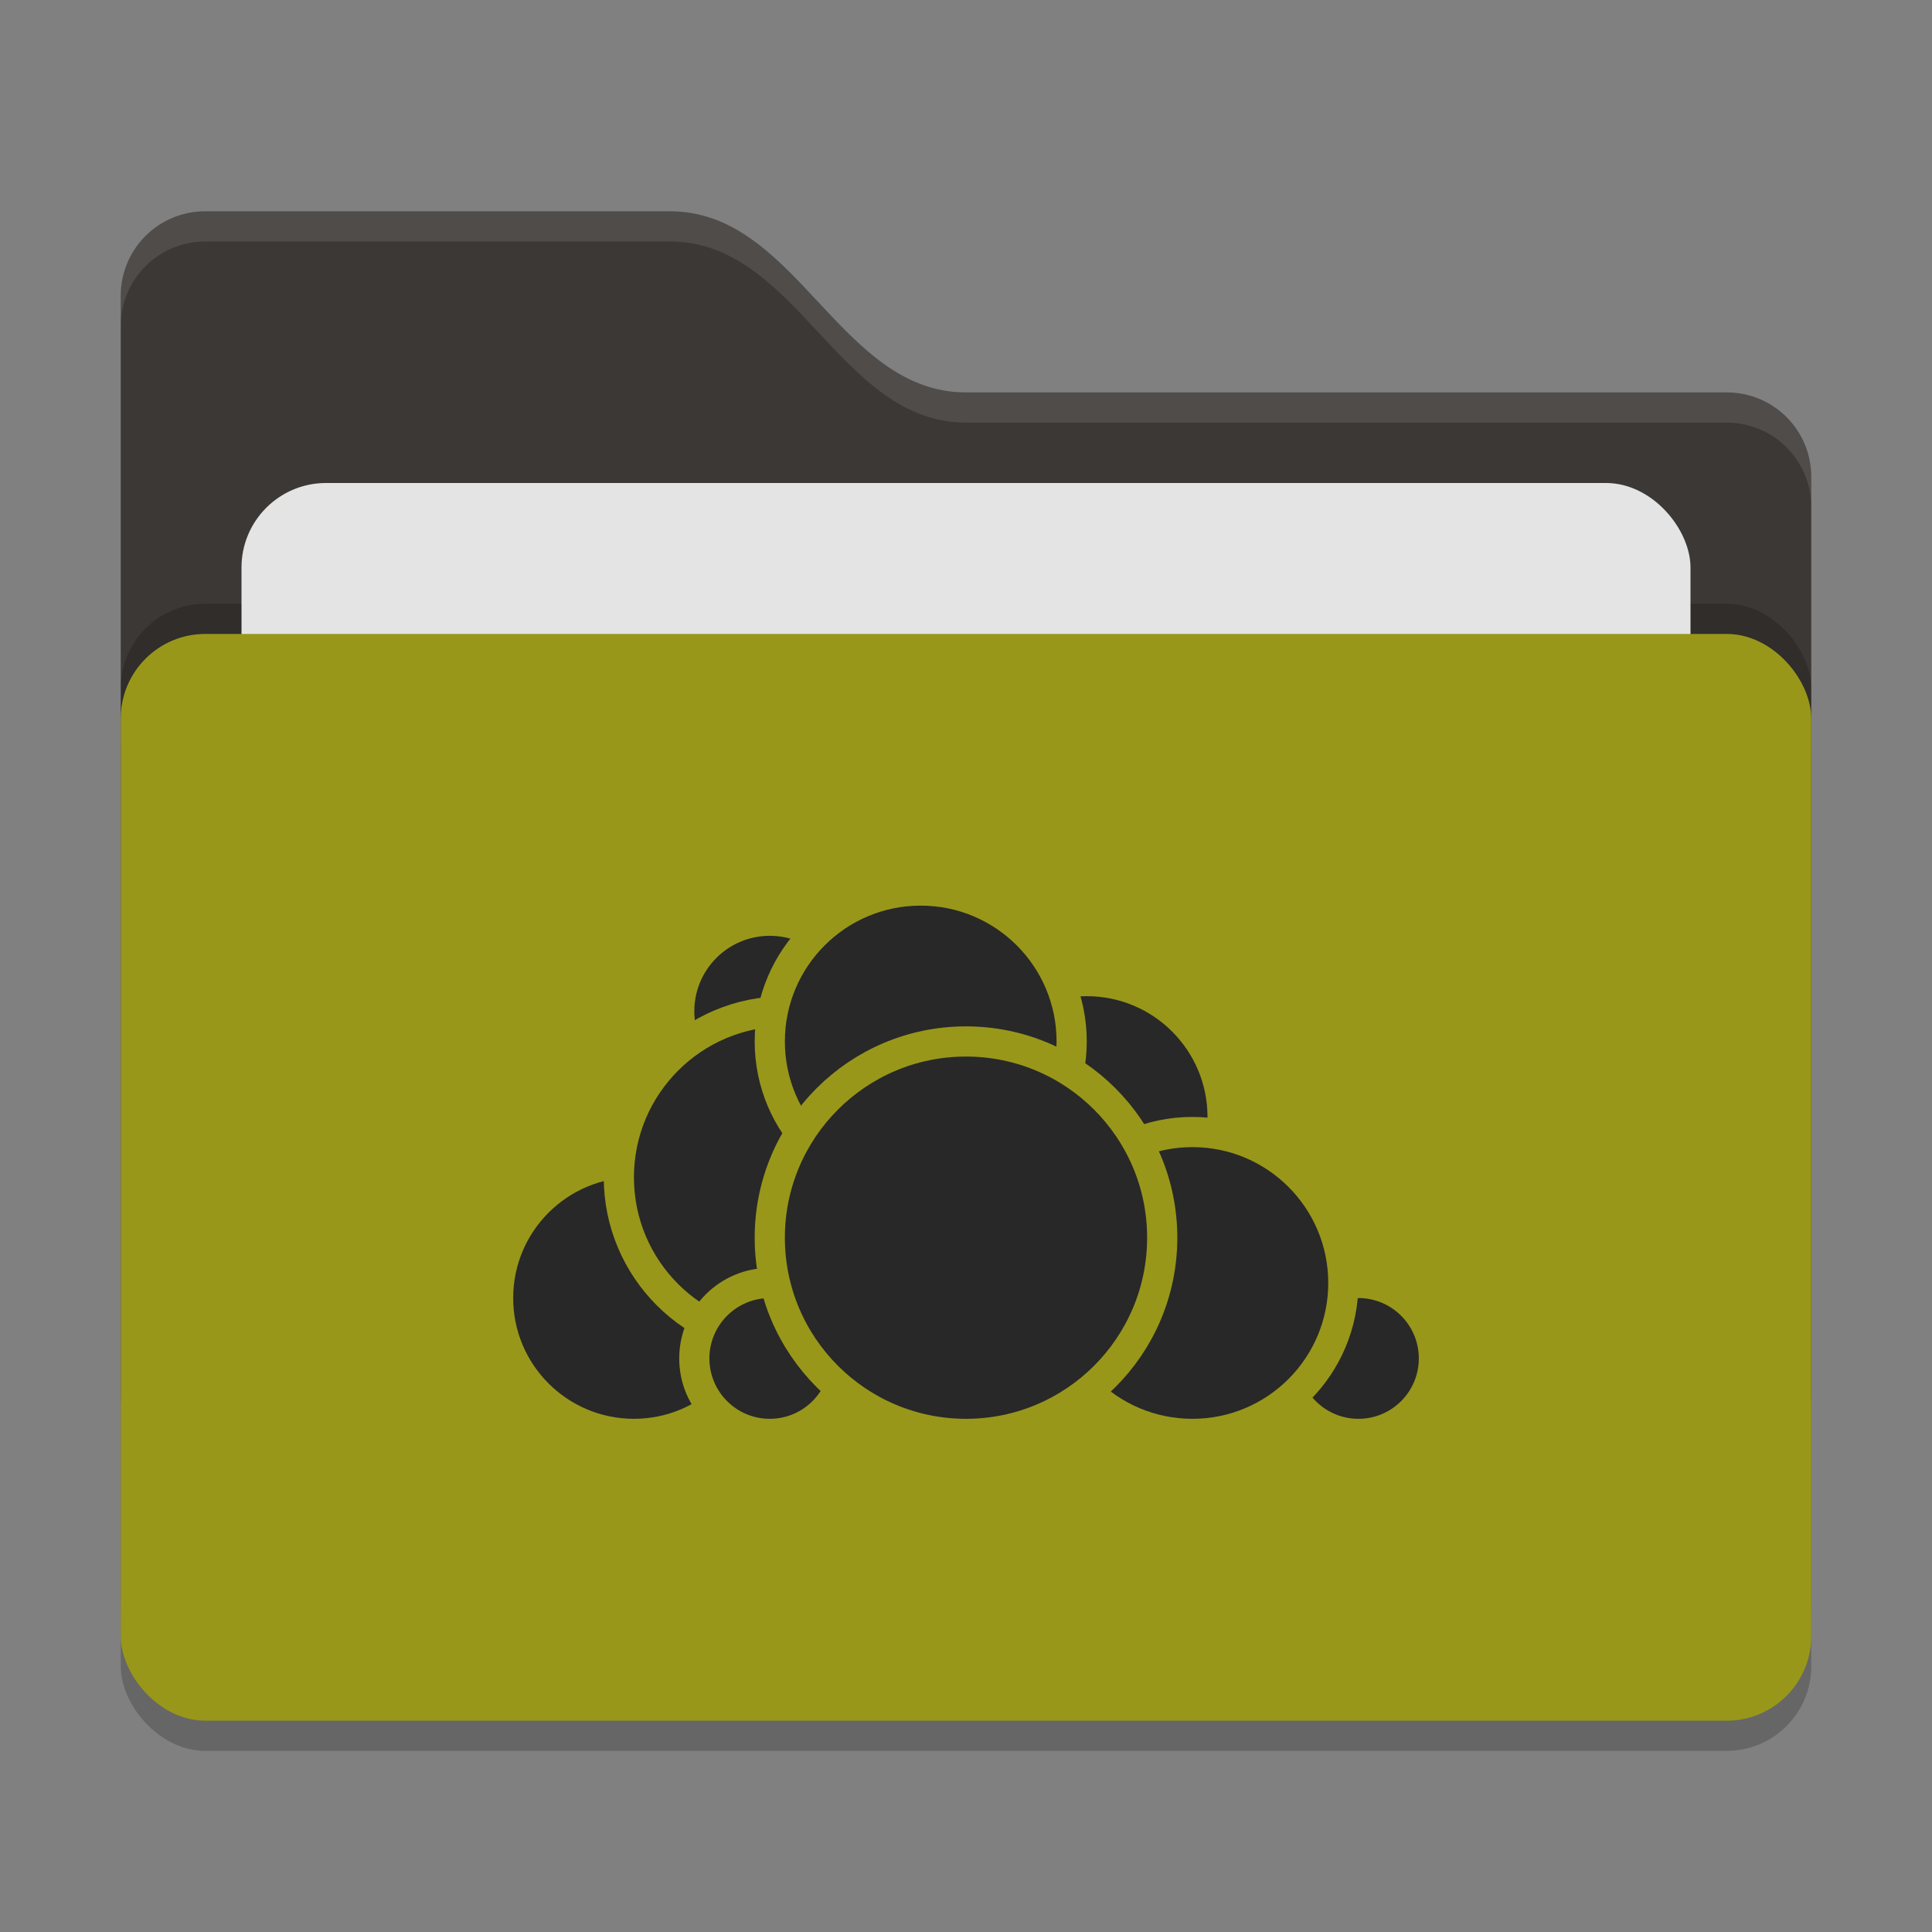 <svg xmlns="http://www.w3.org/2000/svg" width="64" height="64" version="1">
 <rect width="100%" height="100%" fill="#808080" stroke="none"/>
 <rect style="opacity:0.2" width="56" height="36" x="4" y="22" rx="2.8" ry="2.8"/>
 <path style="fill:#3c3836" d="M 4,46.2 C 4,47.751 5.249,49 6.8,49 H 57.2 C 58.751,49 60,47.751 60,46.2 V 15.8 C 60,14.249 58.751,13 57.2,13 H 32 C 27.8,13 26.4,7 22.2,7 H 6.8 C 5.249,7 4,8.249 4,9.8"/>
 <rect style="opacity:0.2" width="56" height="36" x="4" y="20" rx="2.8" ry="2.8"/>
 <rect style="fill:#e4e4e4" width="48" height="22" x="8" y="16" rx="2.8" ry="2.8"/>
 <rect style="fill:#98971a" width="56" height="36" x="4" y="21" rx="2.8" ry="2.8"/>
 <path style="opacity:0.1;fill:#ffffff" d="M 6.801,7 C 5.25,7 4,8.25 4,9.801 V 10.801 C 4,9.25 5.25,8 6.801,8 H 22.199 C 26.399,8 27.8,14 32,14 H 57.199 C 58.75,14 60,15.25 60,16.801 V 15.801 C 60,14.25 58.75,13 57.199,13 H 32 C 27.8,13 26.399,7 22.199,7 Z"/>
 <g>
  <circle style="fill:#282828;stroke:#98971a;stroke-linecap:round;stroke-linejoin:round" cx="36" cy="37" r="4.5"/>
  <circle style="fill:#282828;stroke:#98971a;stroke-linecap:round;stroke-linejoin:round" cx="45" cy="45" r="2.5"/>
  <circle style="fill:#282828;stroke:#98971a;stroke-linecap:round;stroke-linejoin:round" cx="39.5" cy="42.5" r="5"/>
  <circle style="fill:#282828;stroke:#98971a;stroke-linecap:round;stroke-linejoin:round" cx="21" cy="43" r="4.5"/>
  <circle style="fill:#282828;stroke:#98971a;stroke-linecap:round;stroke-linejoin:round" cx="25.5" cy="33.5" r="3"/>
  <circle style="fill:#282828;stroke:#98971a;stroke-linecap:round;stroke-linejoin:round" cx="26" cy="39" r="5.5"/>
  <circle style="fill:#282828;stroke:#98971a;stroke-linecap:round;stroke-linejoin:round" cx="25.5" cy="45" r="2.5"/>
  <circle style="fill:#282828;stroke:#98971a;stroke-linecap:round;stroke-linejoin:round" cx="30.5" cy="34.5" r="5"/>
  <circle style="fill:#282828;stroke:#98971a;stroke-linecap:round;stroke-linejoin:round" cx="32" cy="41" r="6.5"/>
 </g>
</svg>
